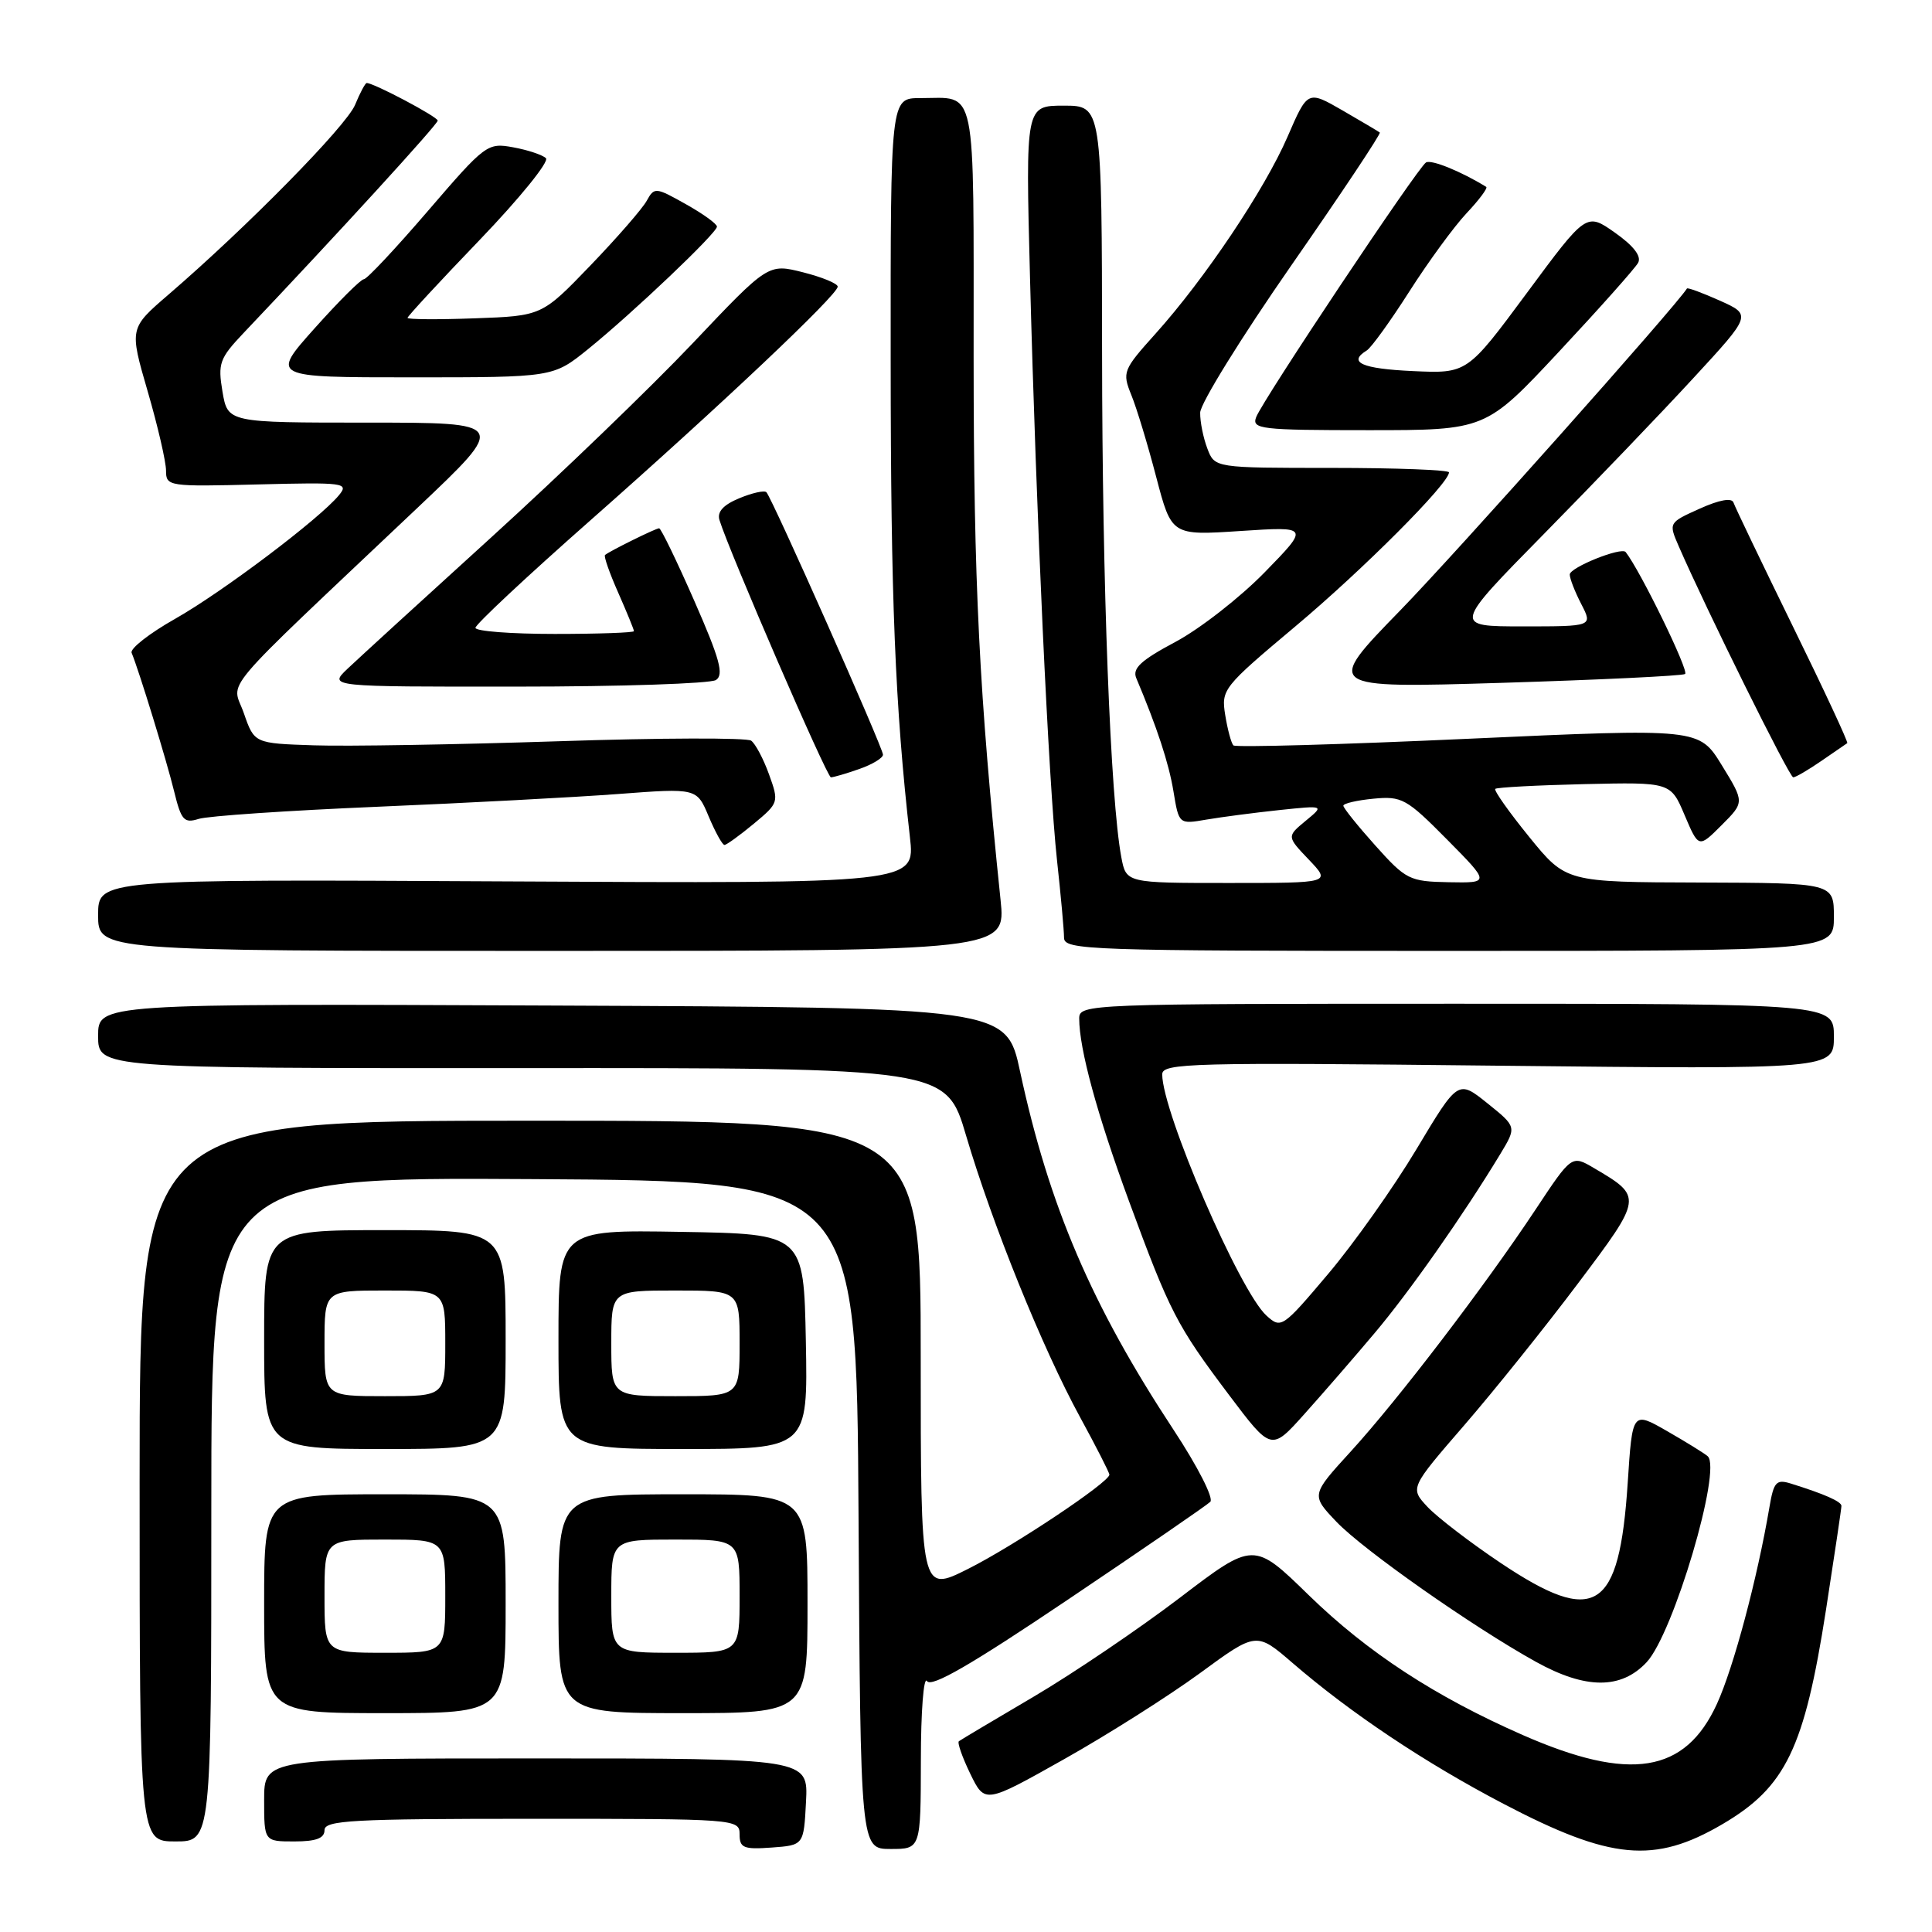 <?xml version="1.0" encoding="UTF-8" standalone="no"?>
<!DOCTYPE svg PUBLIC "-//W3C//DTD SVG 1.1//EN" "http://www.w3.org/Graphics/SVG/1.1/DTD/svg11.dtd" >
<svg xmlns="http://www.w3.org/2000/svg" xmlns:xlink="http://www.w3.org/1999/xlink" version="1.1" viewBox="0 0 256 256">
 <g >
 <path fill="currentColor"
d=" M 228.22 241.72 C 236.63 236.79 239.09 231.69 241.96 213.27 C 243.08 206.04 244.00 199.87 244.00 199.54 C 244.00 198.96 241.73 197.96 237.30 196.58 C 235.37 195.98 235.03 196.35 234.46 199.70 C 232.85 209.19 229.71 220.95 227.50 225.78 C 223.29 234.97 215.99 236.14 201.77 229.90 C 190.16 224.80 181.20 218.95 173.43 211.38 C 166.12 204.25 166.12 204.25 156.31 211.73 C 150.91 215.84 142.22 221.72 137.00 224.80 C 131.78 227.87 127.30 230.54 127.06 230.72 C 126.82 230.89 127.50 232.83 128.56 235.02 C 130.50 239.01 130.50 239.01 141.00 233.10 C 146.78 229.85 154.87 224.72 158.99 221.71 C 166.48 216.22 166.48 216.22 171.28 220.36 C 178.98 227.00 188.78 233.55 199.21 239.01 C 213.44 246.46 219.21 247.00 228.22 241.72 Z  M 106.80 238.75 C 107.10 233.00 107.10 233.00 71.05 233.00 C 35.00 233.00 35.00 233.00 35.00 238.50 C 35.00 244.00 35.00 244.00 39.00 244.00 C 41.89 244.00 43.00 243.58 43.00 242.50 C 43.00 241.20 46.72 241.00 70.50 241.00 C 97.59 241.00 98.00 241.03 98.00 243.06 C 98.00 244.86 98.53 245.08 102.25 244.81 C 106.50 244.50 106.50 244.50 106.80 238.75 Z  M 122.02 233.25 C 122.02 226.79 122.39 222.06 122.83 222.75 C 123.40 223.65 128.67 220.60 141.56 211.92 C 151.43 205.28 159.89 199.47 160.37 199.00 C 160.85 198.54 158.70 194.31 155.51 189.47 C 144.64 172.97 139.01 159.81 135.17 142.00 C 133.35 133.50 133.35 133.50 73.17 133.24 C 13.00 132.98 13.00 132.98 13.00 137.27 C 13.00 141.55 13.00 141.55 69.18 141.53 C 125.37 141.50 125.37 141.50 128.02 150.50 C 131.47 162.18 138.12 178.62 143.07 187.70 C 145.23 191.66 147.00 195.13 147.00 195.40 C 147.00 196.40 134.32 204.86 128.25 207.90 C 122.00 211.03 122.00 211.03 122.00 179.76 C 122.00 148.50 122.00 148.50 70.25 148.50 C 18.50 148.50 18.50 148.50 18.50 196.25 C 18.50 244.00 18.50 244.00 23.25 244.00 C 28.00 244.00 28.00 244.00 28.00 199.99 C 28.00 155.98 28.00 155.98 70.75 156.24 C 113.50 156.50 113.50 156.50 113.76 200.75 C 114.02 245.00 114.02 245.00 118.01 245.00 C 122.00 245.00 122.00 245.00 122.02 233.25 Z  M 67.00 212.50 C 67.00 198.00 67.00 198.00 51.00 198.00 C 35.00 198.00 35.00 198.00 35.00 212.50 C 35.00 227.00 35.00 227.00 51.00 227.00 C 67.00 227.00 67.00 227.00 67.00 212.50 Z  M 107.00 212.50 C 107.00 198.00 107.00 198.00 90.50 198.00 C 74.00 198.00 74.00 198.00 74.00 212.50 C 74.00 227.00 74.00 227.00 90.50 227.00 C 107.00 227.00 107.00 227.00 107.00 212.50 Z  M 218.19 220.25 C 221.74 216.45 228.19 194.67 226.28 192.96 C 225.85 192.58 223.43 191.08 220.90 189.63 C 216.30 186.99 216.30 186.99 215.68 196.49 C 214.56 213.53 211.41 215.51 198.83 207.09 C 194.80 204.39 190.45 201.05 189.16 199.68 C 186.82 197.17 186.82 197.17 194.03 188.84 C 198.00 184.25 204.78 175.80 209.10 170.05 C 217.69 158.63 217.69 158.59 211.20 154.77 C 208.26 153.04 208.26 153.04 203.47 160.27 C 196.70 170.48 185.22 185.50 179.00 192.31 C 173.71 198.10 173.71 198.10 177.10 201.66 C 180.70 205.42 195.12 215.54 203.50 220.19 C 210.11 223.86 214.81 223.87 218.19 220.25 Z  M 67.00 177.50 C 67.00 163.00 67.00 163.00 51.00 163.00 C 35.00 163.00 35.00 163.00 35.00 177.50 C 35.00 192.00 35.00 192.00 51.00 192.00 C 67.00 192.00 67.00 192.00 67.00 177.50 Z  M 106.78 177.75 C 106.50 163.50 106.50 163.50 90.25 163.23 C 74.00 162.95 74.00 162.95 74.00 177.48 C 74.00 192.00 74.00 192.00 90.53 192.00 C 107.05 192.00 107.05 192.00 106.78 177.75 Z  M 182.12 176.67 C 186.76 171.18 193.90 161.00 198.80 152.91 C 200.97 149.31 200.97 149.31 197.09 146.19 C 193.20 143.07 193.20 143.07 187.68 152.29 C 184.65 157.35 179.38 164.79 175.98 168.81 C 169.94 175.96 169.75 176.08 167.82 174.33 C 164.27 171.13 154.00 147.35 154.00 142.36 C 154.00 140.86 157.77 140.76 198.50 141.21 C 243.00 141.69 243.00 141.69 243.00 137.35 C 243.00 133.00 243.00 133.00 193.00 133.00 C 144.09 133.00 143.00 133.04 143.00 134.95 C 143.00 138.98 145.36 147.62 149.59 159.14 C 155.01 173.86 155.91 175.62 162.86 184.85 C 168.45 192.27 168.45 192.27 172.82 187.39 C 175.23 184.70 179.42 179.88 182.12 176.67 Z  M 132.58 119.25 C 129.74 91.86 129.02 77.41 129.01 47.36 C 129.00 10.47 129.52 13.00 121.92 13.00 C 118.00 13.00 118.00 13.00 118.02 47.75 C 118.03 79.40 118.60 93.52 120.57 110.94 C 121.27 117.08 121.27 117.08 67.13 116.79 C 13.00 116.50 13.00 116.50 13.00 121.25 C 13.00 126.00 13.00 126.00 73.14 126.00 C 133.28 126.00 133.28 126.00 132.58 119.25 Z  M 243.00 121.50 C 243.00 117.00 243.00 117.00 225.25 116.94 C 207.50 116.89 207.50 116.89 202.63 110.90 C 199.95 107.60 197.93 104.74 198.13 104.53 C 198.34 104.33 203.65 104.05 209.93 103.90 C 221.37 103.64 221.37 103.64 223.22 108.01 C 225.08 112.38 225.08 112.38 228.12 109.34 C 231.16 106.30 231.16 106.30 228.15 101.40 C 225.14 96.50 225.14 96.50 194.55 97.89 C 177.72 98.66 163.72 99.05 163.43 98.77 C 163.15 98.48 162.66 96.68 162.35 94.76 C 161.80 91.36 162.04 91.06 171.64 83.00 C 180.61 75.48 192.00 64.06 192.00 62.59 C 192.00 62.27 185.01 62.00 176.48 62.00 C 160.95 62.00 160.95 62.00 159.98 59.43 C 159.44 58.02 159.01 55.89 159.03 54.68 C 159.04 53.48 164.48 44.70 171.11 35.16 C 177.74 25.63 183.01 17.71 182.83 17.56 C 182.65 17.41 180.42 16.10 177.89 14.63 C 173.27 11.97 173.27 11.97 170.61 18.11 C 167.57 25.13 159.63 36.97 153.10 44.23 C 148.80 49.02 148.68 49.31 149.91 52.35 C 150.62 54.08 152.10 58.98 153.21 63.23 C 155.24 70.96 155.24 70.96 164.37 70.36 C 173.50 69.76 173.50 69.76 167.58 75.83 C 164.32 79.17 159.00 83.32 155.76 85.05 C 151.18 87.49 150.02 88.56 150.56 89.85 C 153.32 96.40 154.87 101.10 155.49 104.86 C 156.21 109.23 156.21 109.23 159.86 108.60 C 161.86 108.26 166.20 107.69 169.50 107.34 C 175.50 106.71 175.50 106.71 173.00 108.77 C 170.50 110.84 170.50 110.84 173.44 113.92 C 176.37 117.00 176.37 117.00 162.80 117.00 C 149.22 117.00 149.22 117.00 148.58 113.58 C 147.13 105.86 146.05 77.56 146.03 46.75 C 146.00 14.00 146.00 14.00 140.95 14.00 C 135.89 14.00 135.89 14.00 136.48 36.75 C 137.30 68.10 138.95 103.81 140.06 114.00 C 140.57 118.67 140.99 123.29 140.99 124.25 C 141.00 125.89 144.10 126.00 192.00 126.00 C 243.00 126.00 243.00 126.00 243.00 121.50 Z  M 99.88 109.15 C 103.20 106.39 103.23 106.29 101.90 102.61 C 101.16 100.55 100.09 98.54 99.53 98.14 C 98.96 97.74 87.47 97.77 74.00 98.22 C 60.52 98.66 45.94 98.91 41.60 98.76 C 33.70 98.50 33.70 98.50 32.31 94.50 C 30.74 89.97 28.26 92.90 55.37 67.24 C 67.24 56.00 67.24 56.00 48.71 56.00 C 30.18 56.00 30.18 56.00 29.48 51.90 C 28.85 48.15 29.09 47.49 32.25 44.15 C 44.76 30.97 58.00 16.48 58.00 15.98 C 58.00 15.48 49.55 11.00 48.59 11.00 C 48.40 11.00 47.70 12.30 47.05 13.89 C 45.88 16.71 32.74 30.07 22.32 39.04 C 17.14 43.50 17.14 43.50 19.57 51.86 C 20.91 56.46 22.00 61.19 22.00 62.36 C 22.00 64.45 22.31 64.49 34.17 64.19 C 45.63 63.90 46.26 63.98 44.92 65.61 C 42.37 68.72 29.52 78.42 23.20 82.00 C 19.80 83.92 17.21 85.95 17.44 86.50 C 18.40 88.80 22.09 100.82 23.07 104.85 C 24.01 108.69 24.38 109.12 26.32 108.51 C 27.52 108.12 38.17 107.40 50.00 106.90 C 61.83 106.40 76.19 105.64 81.91 105.21 C 92.33 104.42 92.33 104.42 93.91 108.20 C 94.79 110.28 95.72 111.97 96.00 111.96 C 96.28 111.95 98.02 110.69 99.88 109.15 Z  M 113.85 101.90 C 115.58 101.30 117.00 100.44 117.00 100.00 C 117.00 99.07 102.29 65.96 101.55 65.22 C 101.28 64.95 99.67 65.31 97.96 66.02 C 95.85 66.89 95.00 67.82 95.33 68.90 C 96.61 73.07 109.57 103.00 110.10 103.00 C 110.43 103.00 112.12 102.51 113.85 101.90 Z  M 241.35 100.82 C 243.08 99.63 244.62 98.57 244.77 98.47 C 244.93 98.37 241.68 91.39 237.55 82.97 C 233.43 74.55 229.90 67.19 229.70 66.60 C 229.48 65.93 227.84 66.22 225.22 67.40 C 221.09 69.26 221.09 69.27 222.44 72.38 C 226.08 80.75 237.10 103.00 237.61 103.00 C 237.93 103.00 239.61 102.02 241.35 100.82 Z  M 94.86 90.11 C 95.95 89.42 95.39 87.34 92.00 79.62 C 89.68 74.33 87.58 70.00 87.34 70.00 C 86.89 70.00 80.76 73.03 80.17 73.54 C 79.98 73.70 80.77 75.95 81.92 78.54 C 83.06 81.13 84.00 83.42 84.00 83.63 C 84.00 83.83 79.28 84.00 73.50 84.00 C 67.72 84.00 63.00 83.64 63.00 83.19 C 63.00 82.74 69.86 76.33 78.24 68.94 C 95.54 53.68 111.00 39.07 111.00 37.98 C 111.00 37.57 108.93 36.72 106.40 36.08 C 101.79 34.92 101.79 34.92 91.78 45.49 C 86.26 51.31 74.27 62.86 65.13 71.17 C 55.98 79.48 47.39 87.34 46.02 88.64 C 43.55 91.00 43.55 91.00 68.52 90.98 C 82.26 90.98 94.11 90.58 94.86 90.11 Z  M 223.28 89.31 C 223.86 88.97 217.37 75.65 215.41 73.15 C 214.85 72.44 208.00 75.19 208.00 76.13 C 208.00 76.66 208.69 78.43 209.53 80.05 C 211.05 83.00 211.05 83.00 201.79 83.00 C 192.53 83.00 192.53 83.00 204.58 70.75 C 211.21 64.01 220.12 54.73 224.37 50.11 C 232.10 41.73 232.10 41.73 227.90 39.84 C 225.59 38.81 223.63 38.08 223.53 38.23 C 222.03 40.62 193.01 73.20 185.57 80.85 C 175.50 91.19 175.50 91.19 199.00 90.48 C 211.93 90.08 222.85 89.56 223.28 89.31 Z  M 206.60 46.57 C 211.96 40.83 216.67 35.54 217.06 34.82 C 217.53 33.96 216.46 32.57 213.99 30.83 C 210.20 28.16 210.20 28.16 202.31 38.83 C 194.41 49.50 194.41 49.50 187.21 49.17 C 180.44 48.86 178.55 48.01 181.10 46.44 C 181.70 46.07 184.24 42.55 186.74 38.63 C 189.24 34.71 192.65 30.04 194.32 28.26 C 195.99 26.49 197.17 24.91 196.93 24.76 C 193.56 22.69 189.64 21.10 188.95 21.53 C 187.85 22.21 167.33 52.97 166.45 55.27 C 165.84 56.86 167.01 57.00 181.32 57.00 C 196.86 57.00 196.86 57.00 206.60 46.57 Z  M 77.90 46.28 C 83.85 41.47 95.00 30.87 95.00 30.03 C 95.00 29.66 93.14 28.32 90.87 27.05 C 86.87 24.80 86.70 24.78 85.69 26.61 C 85.12 27.65 81.76 31.51 78.23 35.18 C 71.80 41.86 71.80 41.86 62.90 42.18 C 58.00 42.36 54.00 42.33 54.00 42.12 C 54.00 41.91 58.31 37.25 63.59 31.76 C 68.86 26.27 72.80 21.41 72.34 20.96 C 71.88 20.52 69.92 19.87 68.00 19.52 C 64.59 18.89 64.31 19.10 56.71 27.94 C 52.43 32.92 48.61 37.00 48.21 37.00 C 47.82 37.00 44.88 39.93 41.69 43.50 C 35.88 50.00 35.88 50.00 54.58 50.00 C 73.29 50.00 73.29 50.00 77.90 46.28 Z  M 43.00 211.50 C 43.00 204.00 43.00 204.00 51.00 204.00 C 59.00 204.00 59.00 204.00 59.00 211.50 C 59.00 219.00 59.00 219.00 51.00 219.00 C 43.00 219.00 43.00 219.00 43.00 211.50 Z  M 81.00 211.50 C 81.00 204.00 81.00 204.00 89.50 204.00 C 98.00 204.00 98.00 204.00 98.00 211.50 C 98.00 219.00 98.00 219.00 89.50 219.00 C 81.00 219.00 81.00 219.00 81.00 211.50 Z  M 43.00 178.00 C 43.00 171.00 43.00 171.00 51.00 171.00 C 59.00 171.00 59.00 171.00 59.00 178.00 C 59.00 185.00 59.00 185.00 51.00 185.00 C 43.00 185.00 43.00 185.00 43.00 178.00 Z  M 81.00 178.00 C 81.00 171.00 81.00 171.00 89.50 171.00 C 98.00 171.00 98.00 171.00 98.00 178.00 C 98.00 185.00 98.00 185.00 89.50 185.00 C 81.00 185.00 81.00 185.00 81.00 178.00 Z  M 182.25 112.05 C 179.91 109.44 178.00 107.06 178.00 106.76 C 178.00 106.46 179.80 106.04 182.00 105.83 C 185.74 105.47 186.38 105.82 191.72 111.22 C 197.44 117.00 197.44 117.00 191.97 116.90 C 186.76 116.80 186.30 116.57 182.25 112.05 Z "/>
</g>
</svg>